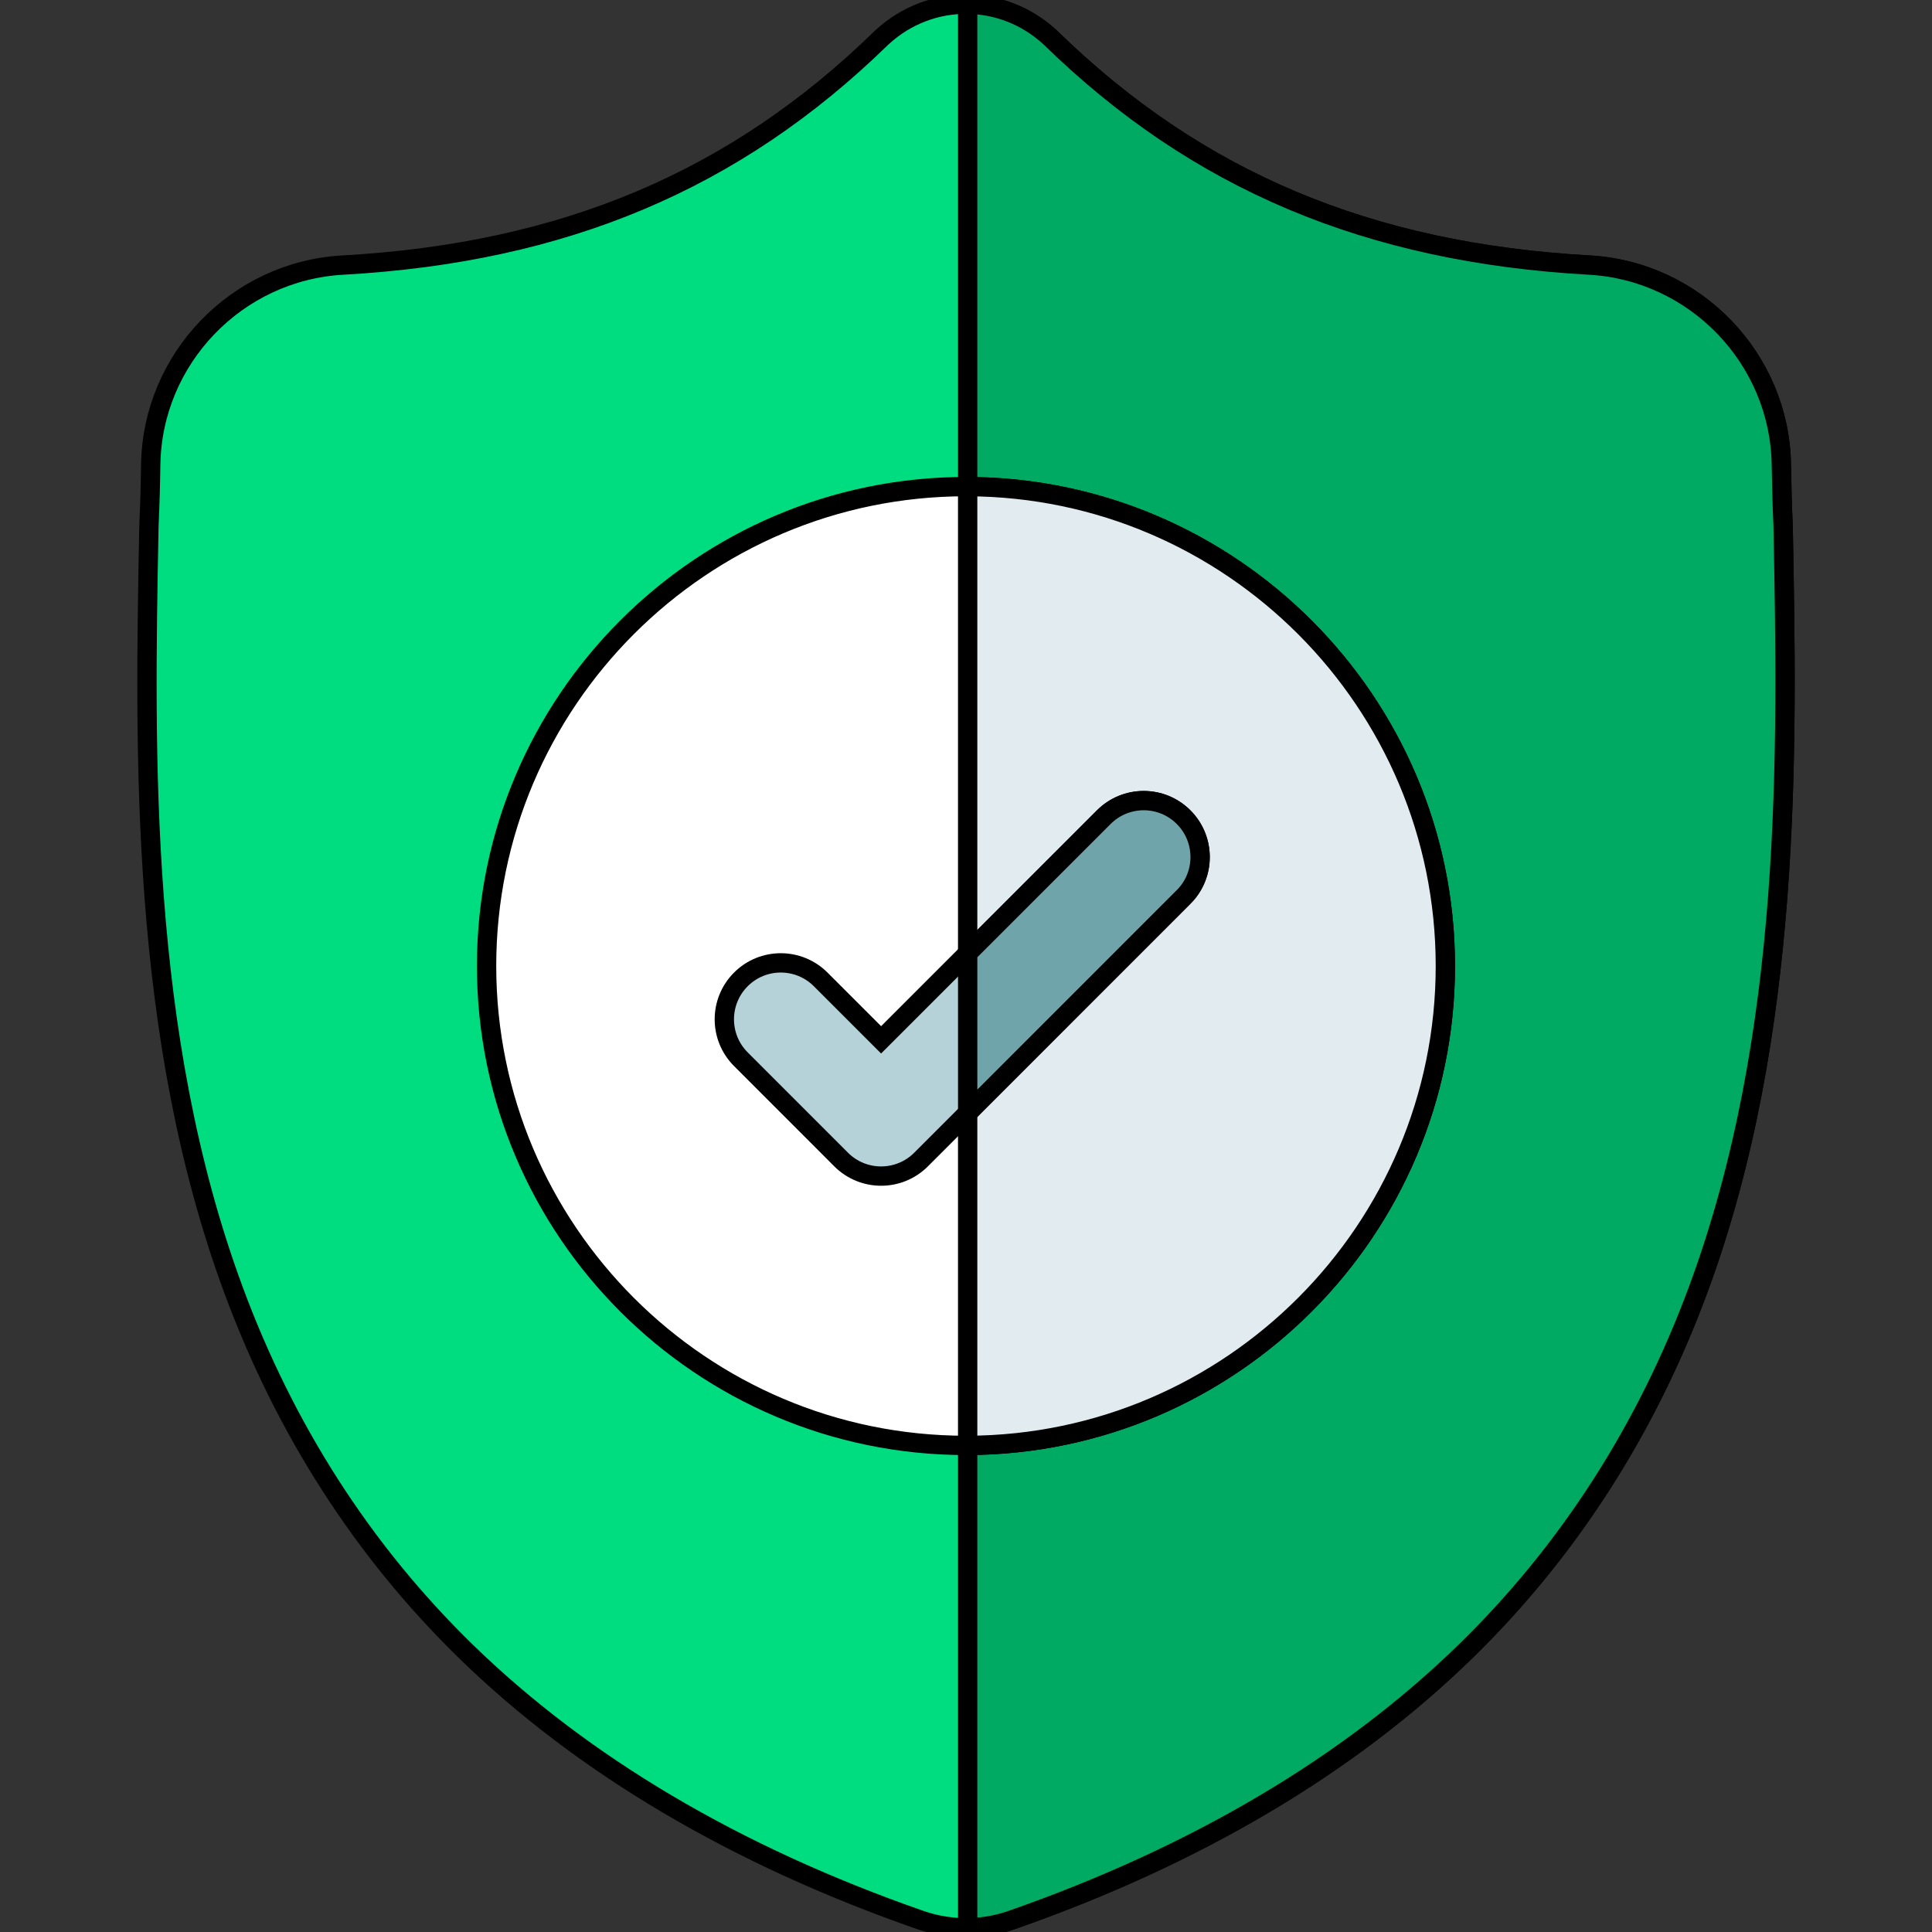 <svg width="100" height="100" xmlns="http://www.w3.org/2000/svg">
 <rect width="100%" height="100%" fill="#333333" stroke="none"/>
 <g>
  <title>background</title>
  <rect x="-1" y="-1" width="102" height="102" id="canvas_background" fill="none"/>
 </g>

 <g>
  <title>Layer 1</title>
  <g stroke="null" id="svg_7">
   <path stroke="null" d="m87.914,66.706c-2.676,7.253 -6.723,13.559 -12.031,18.742c-6.041,5.899 -13.952,10.587 -23.512,13.93c-0.314,0.109 -0.641,0.199 -0.97,0.265c-0.434,0.086 -0.877,0.132 -1.315,0.138l-0.086,0c-0.467,0 -0.937,-0.047 -1.402,-0.138c-0.329,-0.066 -0.652,-0.156 -0.964,-0.263c-9.572,-3.338 -17.492,-8.024 -23.539,-13.923c-5.31,-5.183 -9.356,-11.485 -12.028,-18.738c-4.859,-13.187 -4.583,-27.713 -4.36,-39.387l0.004,-0.179c0.045,-0.964 0.074,-1.976 0.09,-3.095c0.081,-5.49 4.446,-10.031 9.936,-10.337c11.447,-0.639 20.303,-4.372 27.869,-11.747l0.066,-0.061c1.256,-1.152 2.839,-1.717 4.415,-1.694c1.519,0.02 3.032,0.584 4.244,1.694l0.065,0.061c7.568,7.375 16.423,11.108 27.871,11.747c5.49,0.306 9.855,4.848 9.936,10.337c0.016,1.126 0.045,2.137 0.09,3.095l0.002,0.076c0.222,11.696 0.497,26.251 -4.38,39.477zm0,0" fill="rgb(0%,86.667%,50.196%)" fill-rule="nonzero" id="svg_1"/>
   <path stroke="null" d="m87.914,66.706c-2.676,7.253 -6.723,13.559 -12.031,18.742c-6.041,5.899 -13.952,10.587 -23.512,13.93c-0.314,0.109 -0.641,0.199 -0.97,0.265c-0.434,0.086 -0.877,0.132 -1.315,0.138l0,-99.562c1.519,0.02 3.032,0.584 4.244,1.694l0.065,0.061c7.568,7.375 16.423,11.108 27.871,11.747c5.49,0.306 9.855,4.848 9.936,10.337c0.016,1.126 0.045,2.137 0.09,3.095l0.002,0.076c0.222,11.696 0.497,26.251 -4.38,39.477zm0,0" fill="rgb(0%,66.667%,38.824%)" fill-rule="nonzero" id="svg_2"/>
   <path stroke="null" d="m74.812,50c0,13.652 -11.085,24.765 -24.726,24.814l-0.087,0c-13.681,0 -24.814,-11.132 -24.814,-24.814c0,-13.681 11.133,-24.813 24.814,-24.813l0.087,0c13.641,0.049 24.726,11.162 24.726,24.813zm0,0" fill="rgb(100%,100%,100%)" fill-rule="nonzero" id="svg_3"/>
   <path stroke="null" d="m74.812,50c0,13.652 -11.085,24.765 -24.726,24.814l0,-49.627c13.641,0.049 24.726,11.162 24.726,24.813zm0,0" fill="rgb(88.235%,92.157%,94.118%)" fill-rule="nonzero" id="svg_4"/>
   <path stroke="null" d="m61.262,46.427l-11.175,11.177l-2.415,2.415c-0.57,0.57 -1.319,0.855 -2.066,0.855c-0.748,0 -1.496,-0.285 -2.067,-0.855l-5.192,-5.194c-1.141,-1.141 -1.141,-2.989 0,-4.131c1.139,-1.141 2.99,-1.141 4.131,0l3.128,3.128l11.525,-11.525c1.141,-1.142 2.991,-1.142 4.131,0c1.141,1.141 1.141,2.991 0,4.131zm0,0" fill="rgb(70.588%,82.353%,84.314%)" fill-rule="nonzero" id="svg_5"/>
   <path stroke="null" d="m61.262,46.427l-11.175,11.177l0,-8.264l7.045,-7.044c1.141,-1.142 2.991,-1.142 4.131,0c1.141,1.141 1.141,2.991 0,4.131zm0,0" fill="rgb(43.529%,64.706%,66.667%)" fill-rule="nonzero" id="svg_6"/>
  </g>
 </g>
</svg>